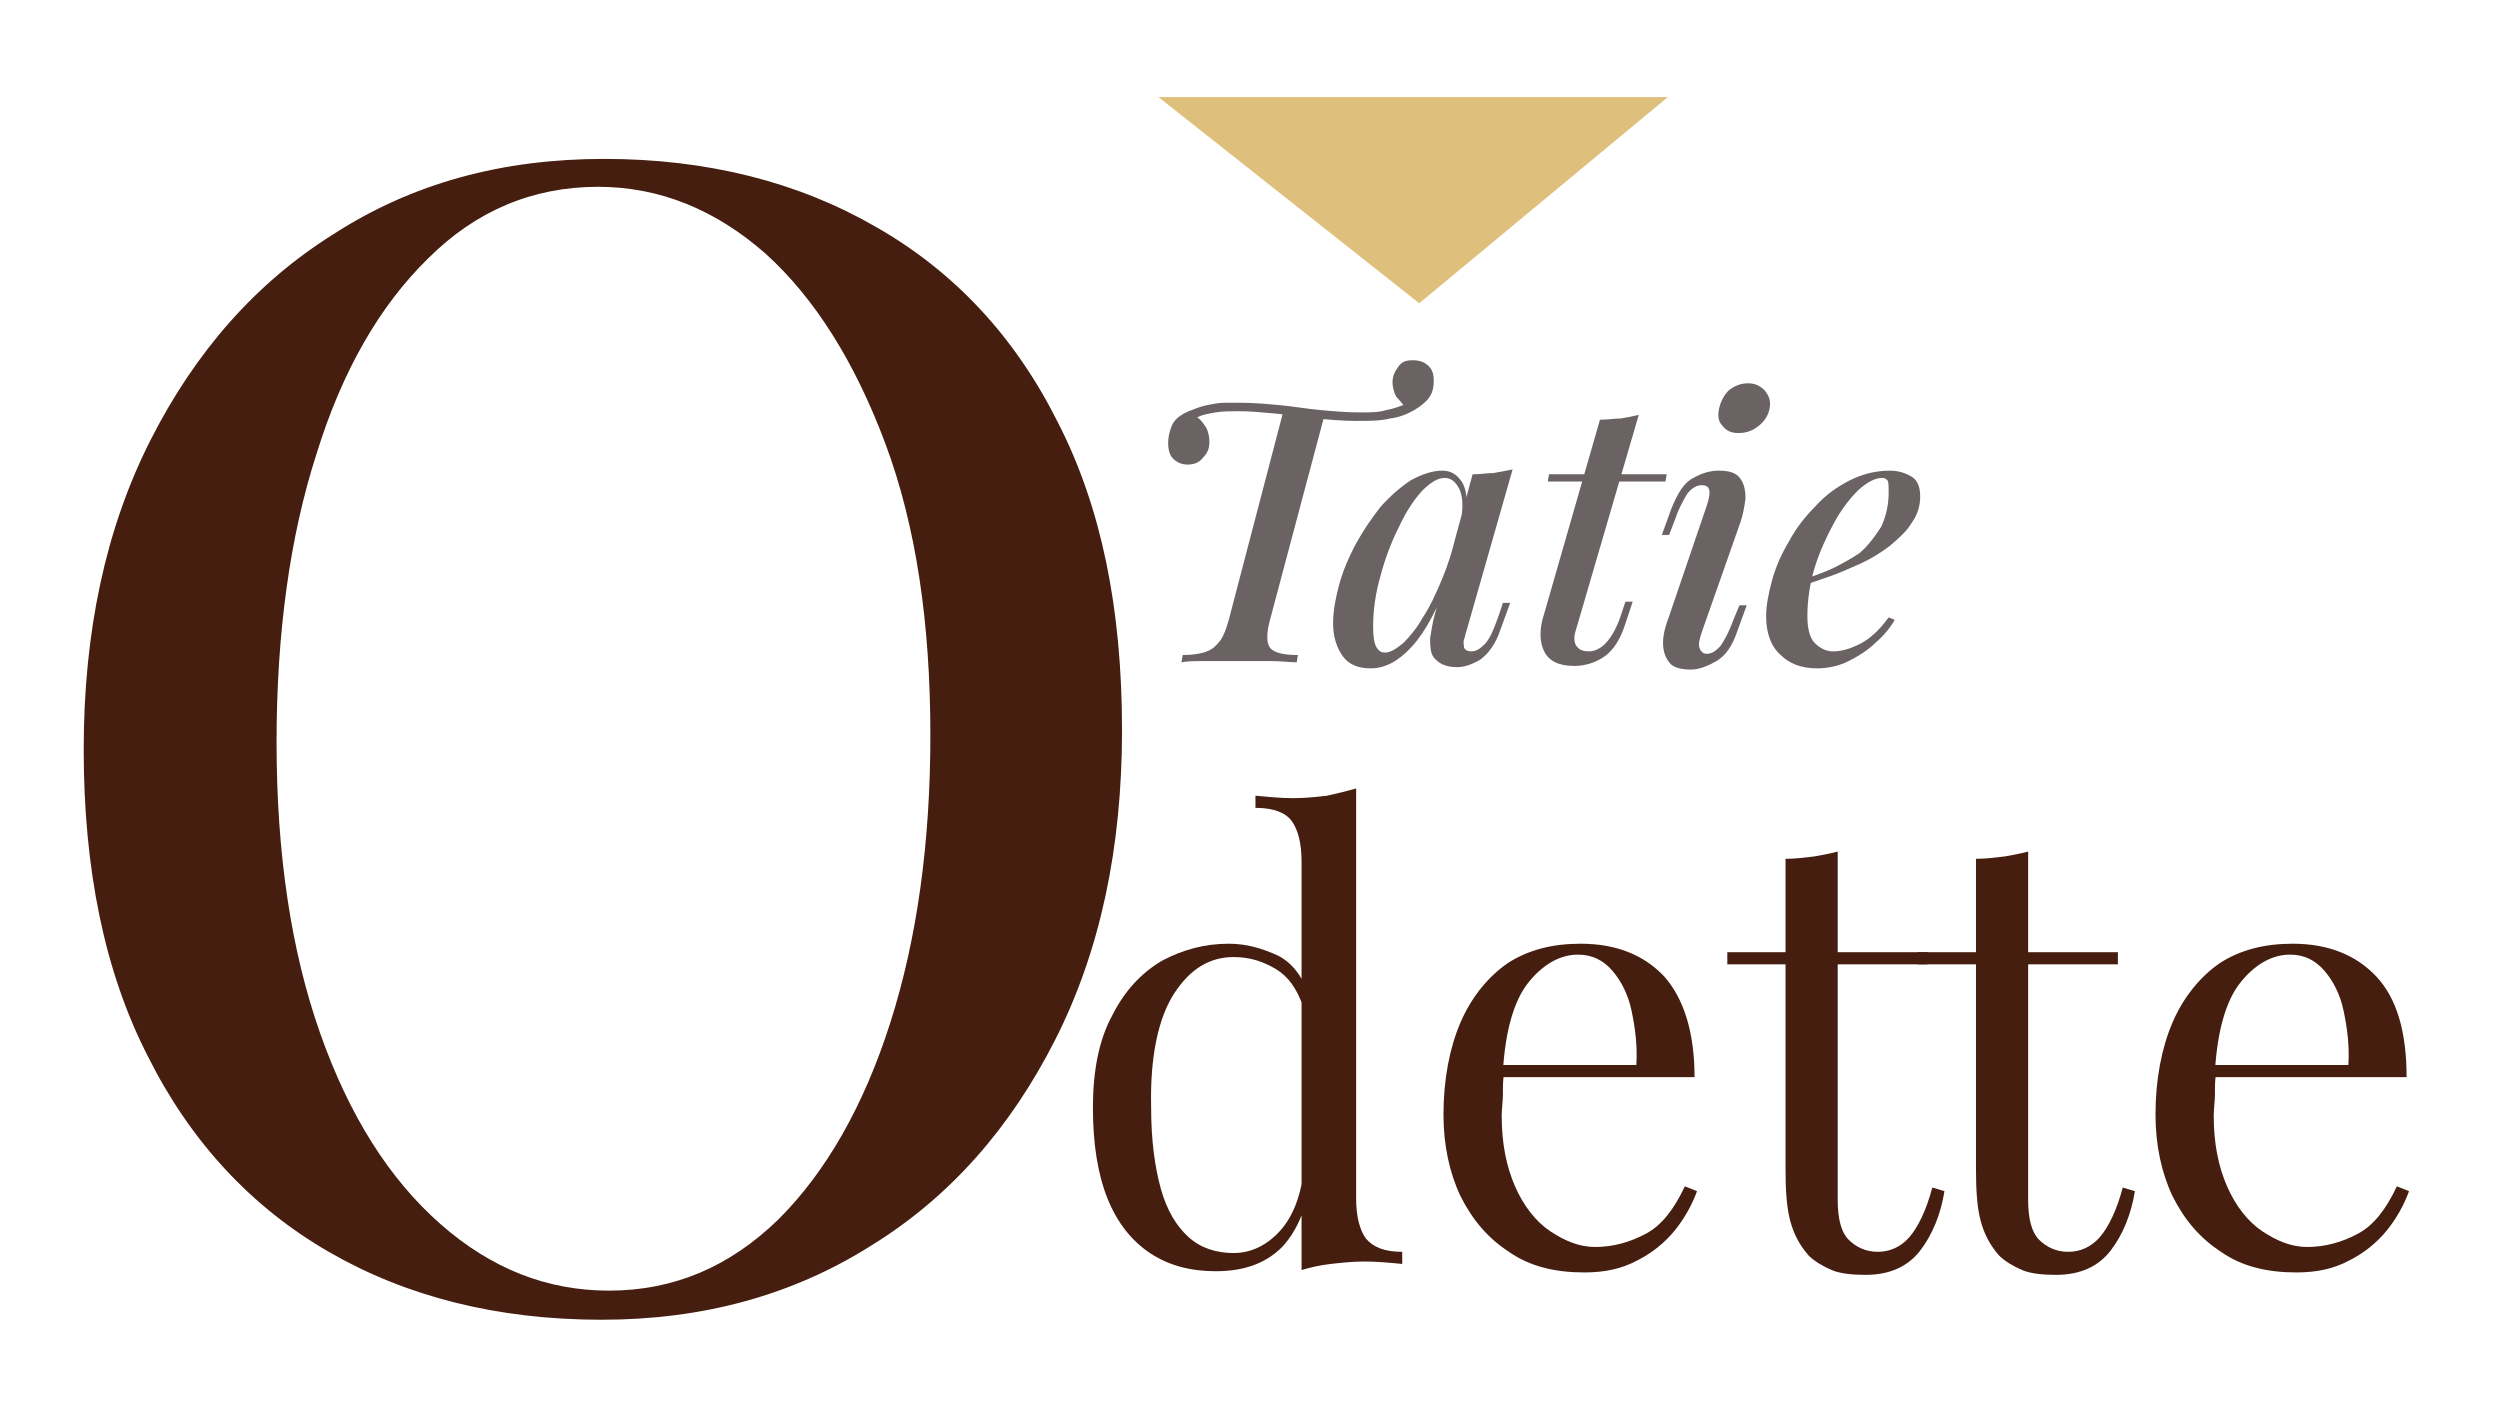 <?xml version="1.0" encoding="utf-8"?>
<!-- Generator: Adobe Illustrator 19.0.0, SVG Export Plug-In . SVG Version: 6.00 Build 0)  -->
<svg version="1.1" id="Calque_2" xmlns="http://www.w3.org/2000/svg" xmlns:xlink="http://www.w3.org/1999/xlink" x="0px" y="0px"
	 viewBox="0 0 206.1 115.8" style="enable-background:new 0 0 206.1 115.8;" xml:space="preserve">
<g id="XMLID_18_">
	<path id="XMLID_19_" style="fill:#6B6363;" d="M116.5,29.7c0.6,0,1,0.2,1.3,0.5c0.3,0.3,0.4,0.7,0.4,1.2c0,0.5-0.1,1-0.4,1.4
		c-0.3,0.4-0.7,0.7-1.2,1c-0.5,0.3-1.2,0.6-2,0.7c-0.8,0.2-1.7,0.2-2.8,0.2c-1.1,0-2.2-0.1-3.3-0.2c-1.1-0.1-2.2-0.3-3.3-0.4
		c-1.1-0.1-2.1-0.2-3.1-0.2c-0.6,0-1.3,0-1.9,0.1c-0.6,0.1-1.1,0.2-1.5,0.4c0.3,0.2,0.5,0.5,0.7,0.8s0.3,0.8,0.3,1.2
		c0,0.5-0.1,0.9-0.5,1.3c-0.3,0.4-0.7,0.6-1.3,0.6c-0.5,0-0.9-0.2-1.2-0.5s-0.4-0.8-0.4-1.3c0-0.4,0.1-0.9,0.3-1.4s0.7-0.9,1.4-1.2
		c0.5-0.2,1-0.4,1.5-0.5c0.5-0.1,1-0.2,1.5-0.2s0.8,0,1.1,0c1.2,0,2.3,0.1,3.4,0.2s2.2,0.3,3.3,0.4c1.1,0.1,2.2,0.2,3.3,0.2
		c0.9,0,1.6,0,2.2-0.2c0.6-0.1,1.1-0.3,1.6-0.5l-0.1,0.2c-0.2-0.2-0.4-0.5-0.7-0.8c-0.2-0.4-0.3-0.8-0.3-1.2c0-0.5,0.2-0.9,0.5-1.3
		S115.9,29.7,116.5,29.7z M105.8,33.9c0.4,0,0.8,0.1,1.2,0.1c0.3,0,0.7,0.1,1,0.1c0.3,0,0.7,0.1,1.2,0.1l-4.5,16.9
		c-0.3,1.1-0.3,1.9,0,2.3c0.3,0.4,1.1,0.6,2.3,0.6l-0.1,0.6c-0.6,0-1.3-0.1-2.1-0.1c-0.9,0-1.8,0-2.7,0c-0.9,0-1.8,0-2.7,0
		c-0.9,0-1.5,0-2,0.1l0.1-0.6c0.8,0,1.5-0.1,2-0.3c0.5-0.2,0.8-0.5,1.1-0.9c0.3-0.4,0.5-1,0.7-1.7L105.8,33.9z"/>
	<path id="XMLID_28_" style="fill:#6B6363;" d="M114.2,53.8c0.4,0,0.9-0.3,1.5-0.8c0.5-0.5,1.1-1.2,1.6-2.1c0.6-0.9,1.1-2,1.6-3.2
		s0.9-2.5,1.2-3.8l-0.5,3.3c-1,2.9-2.1,4.9-3.2,6.1c-1.1,1.2-2.2,1.8-3.4,1.8c-1,0-1.8-0.3-2.3-1c-0.5-0.7-0.8-1.6-0.8-2.7
		c0-1,0.2-2.1,0.5-3.2c0.3-1.1,0.8-2.3,1.4-3.4c0.6-1.1,1.3-2.1,2-3c0.8-0.9,1.6-1.6,2.5-2.2c0.9-0.5,1.8-0.8,2.6-0.8
		c0.7,0,1.2,0.3,1.6,0.9s0.5,1.5,0.3,2.7l-0.3,0.2c0.1-0.9,0.1-1.7-0.2-2.3c-0.3-0.6-0.7-0.9-1.2-0.9c-0.6,0-1.2,0.4-1.9,1.1
		c-0.7,0.8-1.3,1.7-1.9,3c-0.6,1.2-1.1,2.5-1.5,4c-0.4,1.4-0.6,2.8-0.6,4.2c0,0.8,0.1,1.4,0.3,1.7C113.7,53.7,113.9,53.8,114.2,53.8
		z M121.4,39.1c0.6,0,1.2-0.1,1.7-0.1c0.6-0.1,1.1-0.2,1.6-0.3L120.9,52c-0.1,0.2-0.1,0.5-0.2,0.7c-0.1,0.3,0,0.5,0,0.7
		c0.1,0.2,0.3,0.3,0.6,0.3c0.4,0,0.7-0.2,1.1-0.6c0.4-0.4,0.7-1.1,1.1-2.2l0.4-1.2h0.6l-0.8,2.2c-0.4,1.2-1,2-1.7,2.5
		c-0.7,0.4-1.3,0.6-1.9,0.6c-0.9,0-1.5-0.3-1.9-0.8c-0.3-0.4-0.3-1-0.3-1.6c0.1-0.6,0.2-1.3,0.4-2L121.4,39.1z"/>
	<path id="XMLID_33_" style="fill:#6B6363;" d="M129.9,52c-0.2,0.6-0.1,1.1,0.1,1.3c0.2,0.3,0.6,0.4,1,0.4c0.4,0,0.9-0.2,1.3-0.6
		c0.4-0.4,0.9-1.1,1.3-2.3l0.4-1.2h0.6l-0.6,1.8c-0.4,1.3-1,2.2-1.7,2.7c-0.7,0.5-1.6,0.8-2.5,0.8c-1.3,0-2.1-0.4-2.5-1.2
		c-0.4-0.8-0.4-1.9,0-3.1l4.6-16c0.6,0,1.2-0.1,1.7-0.1c0.6-0.1,1.1-0.2,1.5-0.3L129.9,52z M137.4,39.1l-0.1,0.6h-9.7l0.1-0.6H137.4
		z"/>
	<path id="XMLID_36_" style="fill:#6B6363;" d="M140.7,41.7c0.4-1.2,0.3-1.7-0.4-1.7c-0.4,0-0.8,0.2-1.2,0.7c-0.3,0.5-0.7,1.2-1,2.1
		l-0.5,1.3H137l0.8-2.2c0.5-1.2,1-2.1,1.8-2.5c0.7-0.4,1.4-0.6,2.1-0.6c0.9,0,1.5,0.2,1.8,0.7c0.3,0.4,0.4,1,0.4,1.6
		c-0.1,0.7-0.2,1.3-0.4,1.9l-3.2,9.1c-0.2,0.6-0.3,1-0.2,1.3c0.1,0.3,0.3,0.5,0.6,0.5c0.4,0,0.7-0.2,1.1-0.6
		c0.3-0.4,0.7-1.1,1.1-2.2l0.5-1.2h0.6l-0.8,2.2c-0.4,1.2-1,2-1.7,2.4c-0.7,0.4-1.4,0.7-2.1,0.7c-0.9,0-1.5-0.2-1.8-0.6
		s-0.5-0.9-0.5-1.6s0.2-1.4,0.5-2.2L140.7,41.7z M141.7,33.8c0.1-0.6,0.4-1.2,0.8-1.6c0.5-0.4,1-0.6,1.6-0.6c0.6,0,1,0.2,1.4,0.6
		c0.3,0.4,0.5,0.8,0.4,1.4c-0.1,0.6-0.4,1.1-0.9,1.5c-0.5,0.4-1,0.6-1.7,0.6c-0.6,0-1-0.2-1.3-0.6C141.7,34.8,141.6,34.4,141.7,33.8
		z"/>
	<path id="XMLID_39_" style="fill:#6B6363;" d="M148.4,47.9c1-0.4,2-0.7,2.8-1.1c0.8-0.4,1.5-0.8,2.1-1.2c0.7-0.6,1.3-1.4,1.8-2.2
		c0.4-0.9,0.6-1.8,0.6-2.8c0-0.5,0-0.9-0.1-1c-0.1-0.1-0.2-0.2-0.4-0.2c-0.6,0-1.2,0.3-2,1c-0.7,0.7-1.4,1.6-2,2.7
		c-0.6,1.1-1.2,2.4-1.6,3.7c-0.4,1.3-0.6,2.7-0.6,4c0,1,0.2,1.8,0.6,2.2c0.4,0.4,0.9,0.7,1.5,0.7c0.7,0,1.4-0.2,2.2-0.6
		c0.8-0.4,1.6-1.1,2.4-2.2l0.5,0.2c-0.4,0.7-0.9,1.3-1.6,1.9c-0.6,0.6-1.4,1.1-2.2,1.5c-0.8,0.4-1.7,0.6-2.6,0.6
		c-1.3,0-2.3-0.4-3-1.1c-0.8-0.7-1.2-1.8-1.2-3.2c0-0.9,0.2-1.9,0.5-3c0.3-1.1,0.8-2.2,1.4-3.2c0.6-1.1,1.3-2,2.2-2.9
		c0.8-0.9,1.8-1.6,2.8-2.1c1-0.5,2.1-0.8,3.3-0.8c0.7,0,1.3,0.2,1.8,0.5s0.7,0.9,0.7,1.6c0,0.8-0.2,1.5-0.7,2.2
		c-0.4,0.7-1.1,1.3-1.8,1.9c-0.8,0.6-1.6,1.1-2.5,1.5c-0.9,0.4-1.8,0.8-2.7,1.1c-0.9,0.3-1.7,0.6-2.4,0.8L148.4,47.9z"/>
</g>
<g id="XMLID_5_">
	<path id="XMLID_6_" style="fill:#451E10;" d="M101.3,77.8c1.5,0,2.8,0.4,4.1,1c1.3,0.7,2.1,1.9,2.6,3.6l-0.6,0.5
		c-0.5-1.4-1.2-2.4-2.2-3c-1-0.6-2.1-1-3.5-1c-2,0-3.6,1-4.9,3c-1.3,2-2,5.2-1.9,9.4c0,2.7,0.3,4.9,0.8,6.7c0.5,1.8,1.3,3.1,2.3,4
		c1,0.9,2.3,1.3,3.7,1.3c1.4,0,2.7-0.6,3.8-1.8c1.1-1.2,1.8-3,2-5.3l0.6,0.7c-0.3,2.5-1.1,4.5-2.4,5.9c-1.4,1.4-3.2,2-5.5,2
		c-2.1,0-3.9-0.5-5.4-1.5c-1.5-1-2.7-2.5-3.5-4.5c-0.8-2-1.2-4.5-1.2-7.5s0.5-5.6,1.6-7.6c1-2,2.4-3.5,4.1-4.5
		C97.5,78.3,99.3,77.8,101.3,77.8z M111.8,65v33.8c0,1.5,0.3,2.6,0.8,3.3c0.6,0.7,1.5,1.1,3,1.1v1c-1-0.1-2.1-0.2-3.1-0.2
		c-1,0-1.9,0.1-2.8,0.2c-0.9,0.1-1.7,0.3-2.4,0.5V71c0-1.5-0.3-2.6-0.8-3.3c-0.5-0.7-1.5-1.1-3-1.1v-1c1.1,0.1,2.1,0.2,3.1,0.2
		c1,0,1.9-0.1,2.8-0.2C110.3,65.4,111.1,65.2,111.8,65z"/>
	<path id="XMLID_9_" style="fill:#451E10;" d="M130.3,77.8c2.9,0,5.2,0.9,6.9,2.7c1.6,1.8,2.5,4.6,2.5,8.3H122l0-1h12.9
		c0.1-1.6-0.1-3.1-0.4-4.5c-0.3-1.4-0.9-2.5-1.6-3.3c-0.7-0.8-1.6-1.3-2.8-1.3c-1.5,0-2.9,0.8-4.1,2.3c-1.2,1.5-1.9,4-2.1,7.3
		l0.1,0.2c-0.1,0.5-0.1,1-0.1,1.7c0,0.6-0.1,1.2-0.1,1.8c0,2.3,0.4,4.2,1.1,5.8c0.7,1.6,1.7,2.9,2.9,3.7c1.2,0.8,2.4,1.3,3.7,1.3
		c1.5,0,2.9-0.4,4.2-1.1c1.3-0.7,2.3-2,3.2-3.9l1,0.4c-0.4,1.1-1,2.2-1.8,3.2c-0.8,1-1.9,1.9-3.1,2.5c-1.3,0.7-2.7,1-4.4,1
		c-2.4,0-4.5-0.5-6.2-1.7c-1.7-1.1-3-2.6-4-4.6c-0.9-1.9-1.4-4.2-1.4-6.7c0-2.9,0.5-5.5,1.4-7.6c0.9-2.1,2.3-3.8,3.9-4.9
		C126,78.3,128,77.8,130.3,77.8z"/>
	<path id="XMLID_11_" style="fill:#451E10;" d="M151.5,70.2v8.3h7.4v1h-7.4v19.4c0,1.6,0.3,2.7,0.9,3.3c0.6,0.6,1.4,1,2.4,1
		s1.9-0.4,2.6-1.2c0.7-0.8,1.4-2.2,1.9-4.1l1,0.3c-0.3,1.9-1,3.6-2,4.9c-1,1.3-2.5,2-4.5,2c-1.1,0-2.1-0.1-2.8-0.4
		c-0.7-0.3-1.4-0.7-1.9-1.2c-0.7-0.8-1.2-1.7-1.5-2.8c-0.3-1.1-0.4-2.5-0.4-4.3V79.5h-4.8v-1h4.8v-7.7c0.8,0,1.6-0.1,2.4-0.2
		C150.1,70.5,150.8,70.4,151.5,70.2z"/>
	<path id="XMLID_13_" style="fill:#451E10;" d="M167.2,70.2v8.3h7.4v1h-7.4v19.4c0,1.6,0.3,2.7,0.9,3.3c0.6,0.6,1.4,1,2.4,1
		s1.9-0.4,2.6-1.2c0.7-0.8,1.4-2.2,1.9-4.1l1,0.3c-0.3,1.9-1,3.6-2,4.9c-1,1.3-2.5,2-4.5,2c-1.1,0-2.1-0.1-2.8-0.4
		c-0.7-0.3-1.4-0.7-1.9-1.2c-0.7-0.8-1.2-1.7-1.5-2.8c-0.3-1.1-0.4-2.5-0.4-4.3V79.5h-4.8v-1h4.8v-7.7c0.8,0,1.6-0.1,2.4-0.2
		C165.8,70.5,166.5,70.4,167.2,70.2z"/>
	<path id="XMLID_16_" style="fill:#451E10;" d="M189,77.8c2.9,0,5.2,0.9,6.9,2.7c1.7,1.8,2.5,4.6,2.5,8.3h-17.7l0-1h12.9
		c0.1-1.6-0.1-3.1-0.4-4.5c-0.3-1.4-0.9-2.5-1.6-3.3c-0.7-0.8-1.6-1.3-2.8-1.3c-1.5,0-2.9,0.8-4.1,2.3c-1.2,1.5-1.9,4-2.1,7.3
		l0.1,0.2c-0.1,0.5-0.1,1-0.1,1.7c0,0.6-0.1,1.2-0.1,1.8c0,2.3,0.4,4.2,1.1,5.8c0.7,1.6,1.7,2.9,2.9,3.7c1.2,0.8,2.4,1.3,3.7,1.3
		c1.5,0,2.9-0.4,4.2-1.1c1.3-0.7,2.3-2,3.2-3.9l1,0.4c-0.4,1.1-1,2.2-1.8,3.2s-1.9,1.9-3.1,2.5c-1.3,0.7-2.7,1-4.4,1
		c-2.4,0-4.5-0.5-6.2-1.7c-1.7-1.1-3-2.6-4-4.6c-0.9-1.9-1.4-4.2-1.4-6.7c0-2.9,0.5-5.5,1.4-7.6c0.9-2.1,2.3-3.8,3.9-4.9
		C184.7,78.3,186.7,77.8,189,77.8z"/>
</g>
<g id="XMLID_1_">
	<g id="XMLID_64_">
		<path id="XMLID_65_" style="fill:#451E10;" d="M49.8,13.1c8.5,0,16,1.9,22.4,5.6c6.5,3.7,11.5,9.1,15,16.1
			c3.6,7,5.3,15.4,5.3,25.4c0,9.7-1.8,18.2-5.5,25.5s-8.7,13-15.2,17c-6.5,4.1-13.9,6.1-22.2,6.1c-8.6,0-16.1-1.9-22.5-5.6
			c-6.4-3.7-11.4-9.1-14.9-16.1c-3.6-7-5.3-15.5-5.3-25.3c0-9.7,1.8-18.2,5.5-25.5c3.7-7.3,8.7-13,15.1-17
			C34,15.1,41.4,13.1,49.8,13.1z M49.3,15.4c-5.4,0-10.1,2-14,5.9c-4,3.9-7.1,9.3-9.2,16.1c-2.2,6.8-3.3,14.8-3.3,23.8
			c0,9.2,1.2,17.2,3.6,24c2.4,6.8,5.7,12,9.9,15.7c4.2,3.7,8.8,5.5,13.9,5.5c5.4,0,10-2,14-5.9c3.9-3.9,7-9.3,9.2-16.2
			c2.2-6.9,3.3-14.8,3.3-23.7c0-9.3-1.2-17.3-3.7-24s-5.8-12-9.9-15.7C59,17.3,54.4,15.4,49.3,15.4z"/>
	</g>
</g>
<polygon id="XMLID_55_" style="fill:#DEBF7C;" points="117,25 137.5,8 95.5,8 "/>
</svg>
